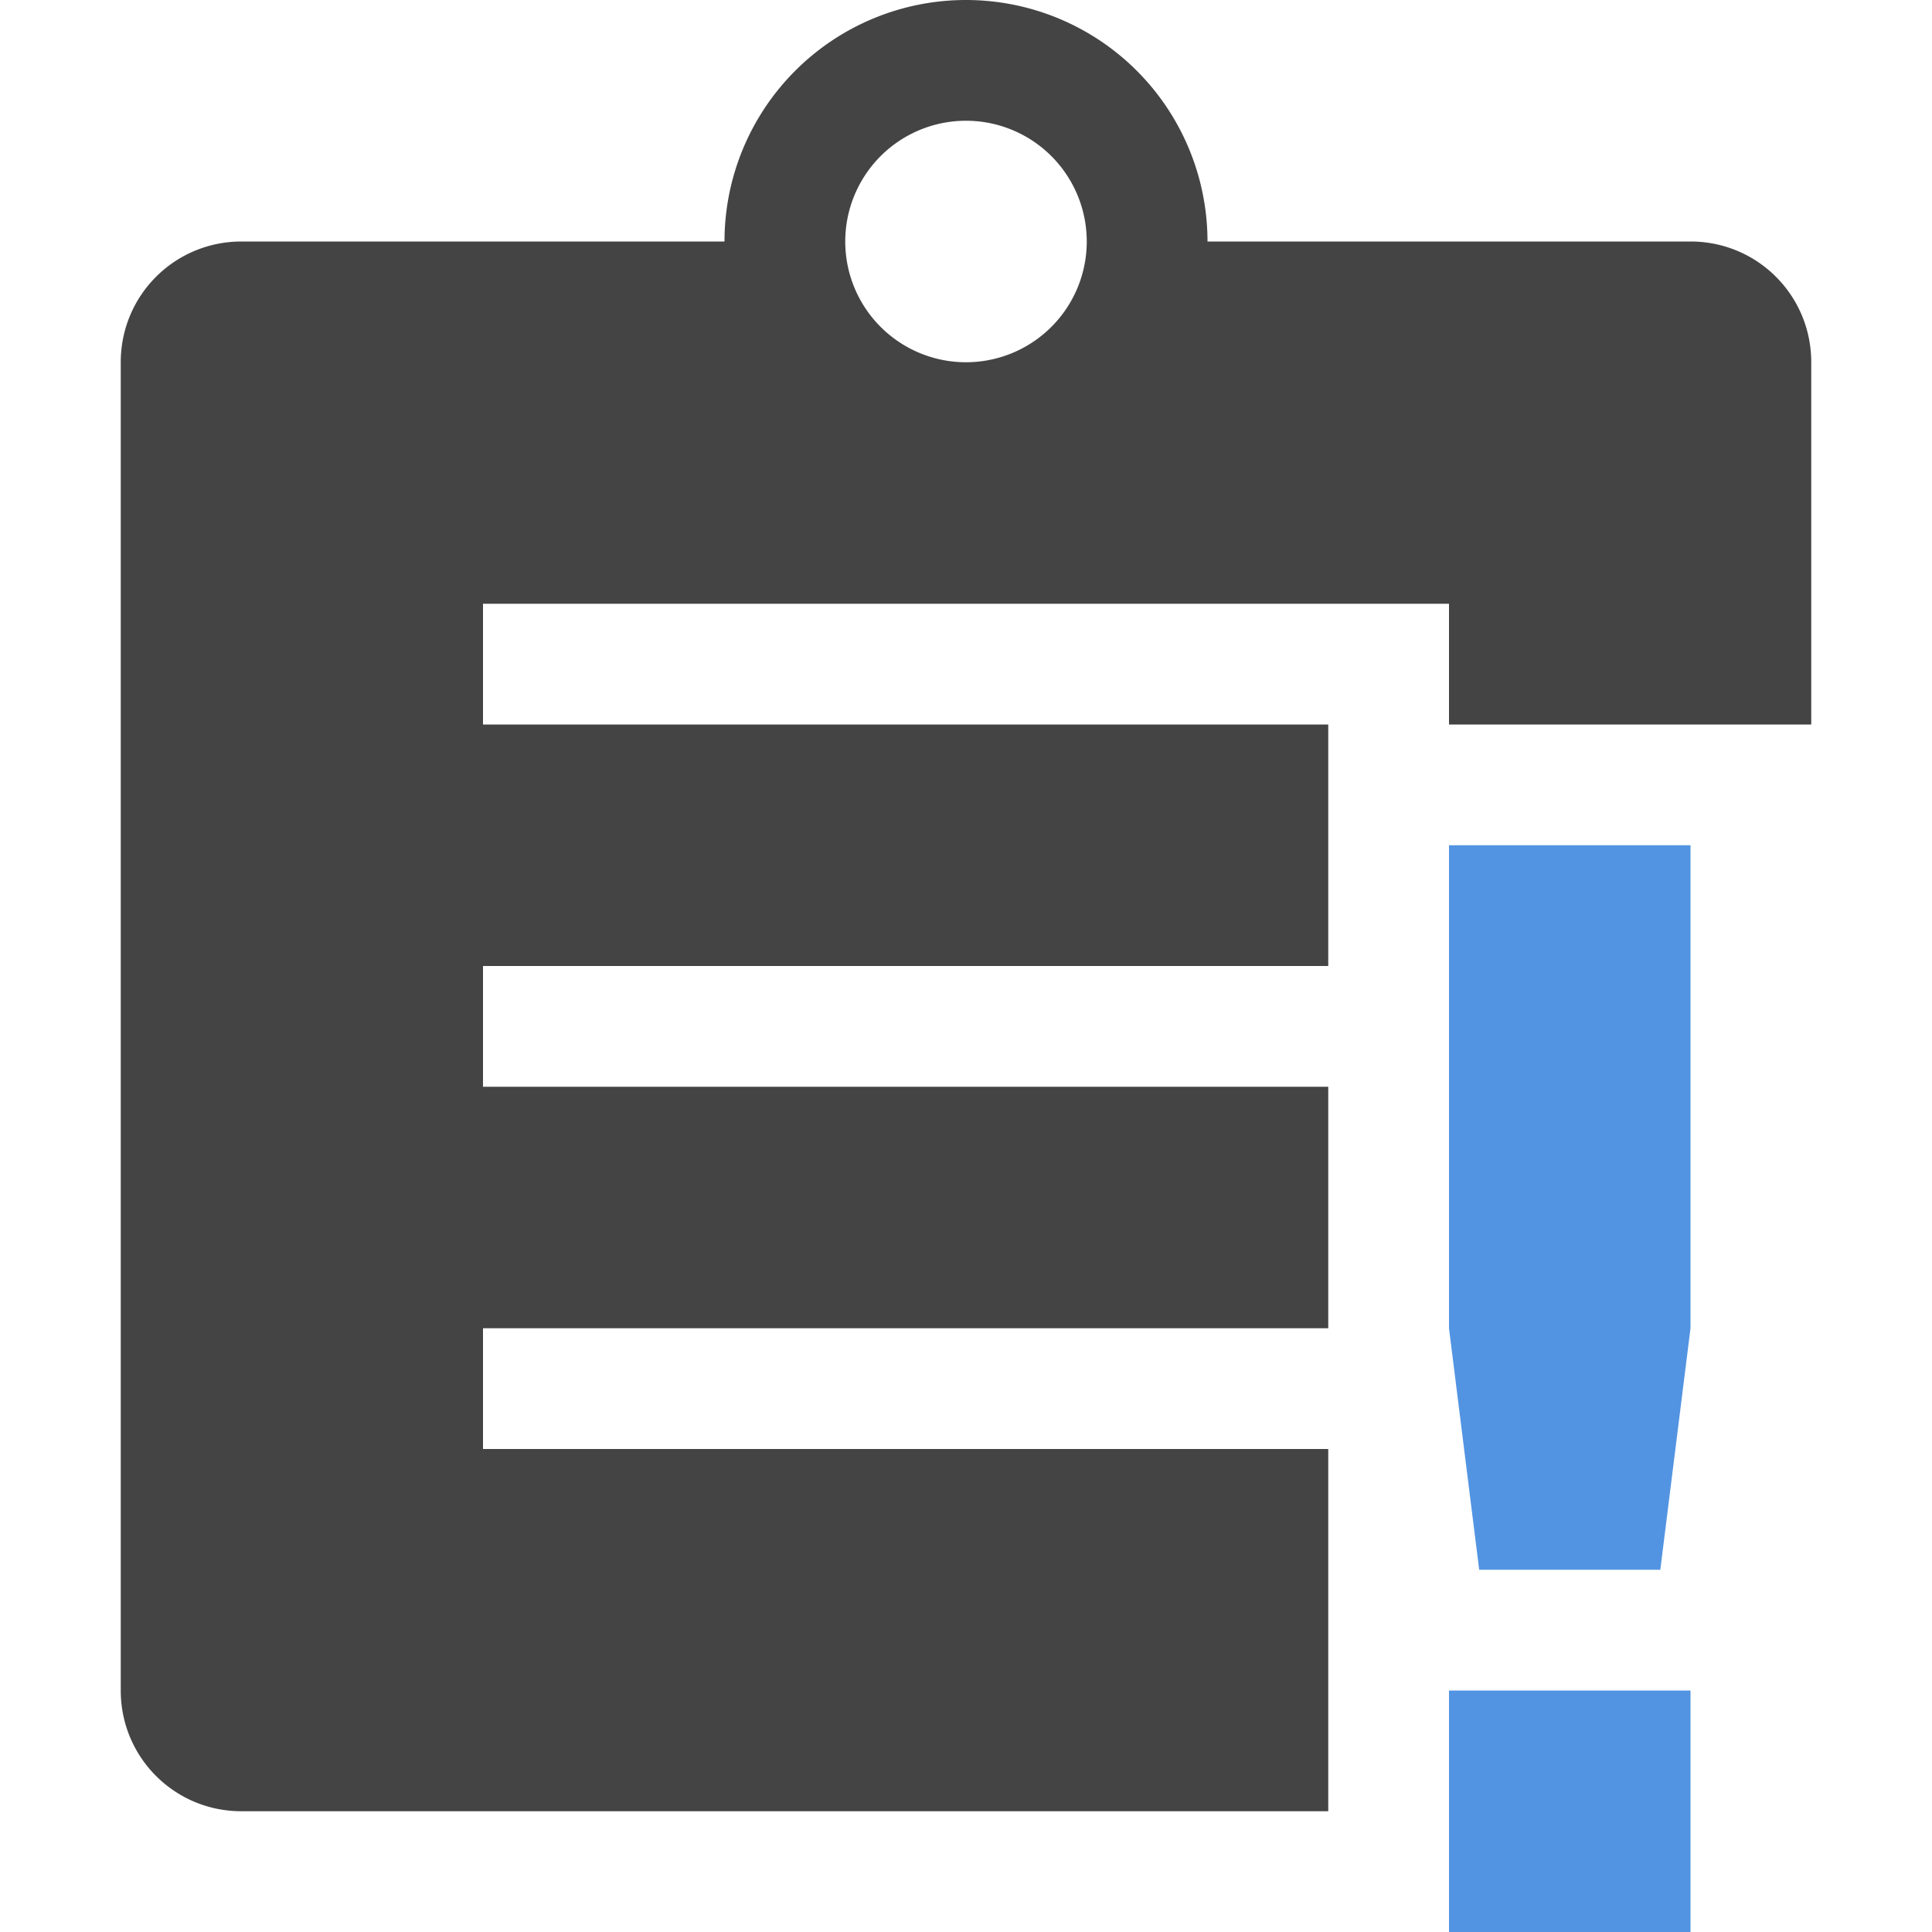 <svg xmlns="http://www.w3.org/2000/svg" width="16" height="16"><path d="M8 0a2 2 0 0 0-2 2H2c-.554 0-1 .446-1 1v11c0 .554.446 1 1 1h9v-3H4v-1h7V9H4V8h7V6H4V5h8v1h3V3c0-.554-.446-1-1-1h-4a2 2 0 0 0-2-2zm0 1a1 1 0 0 1 1 1 1 1 0 0 1-1 1 1 1 0 0 1-1-1 1 1 0 0 1 1-1z" fill="#444"/><path class="warning" d="M12 7v4l.25 2h1.5l.25-2V7zm0 7v2h2v-2z" fill="#5294e2"/></svg>
